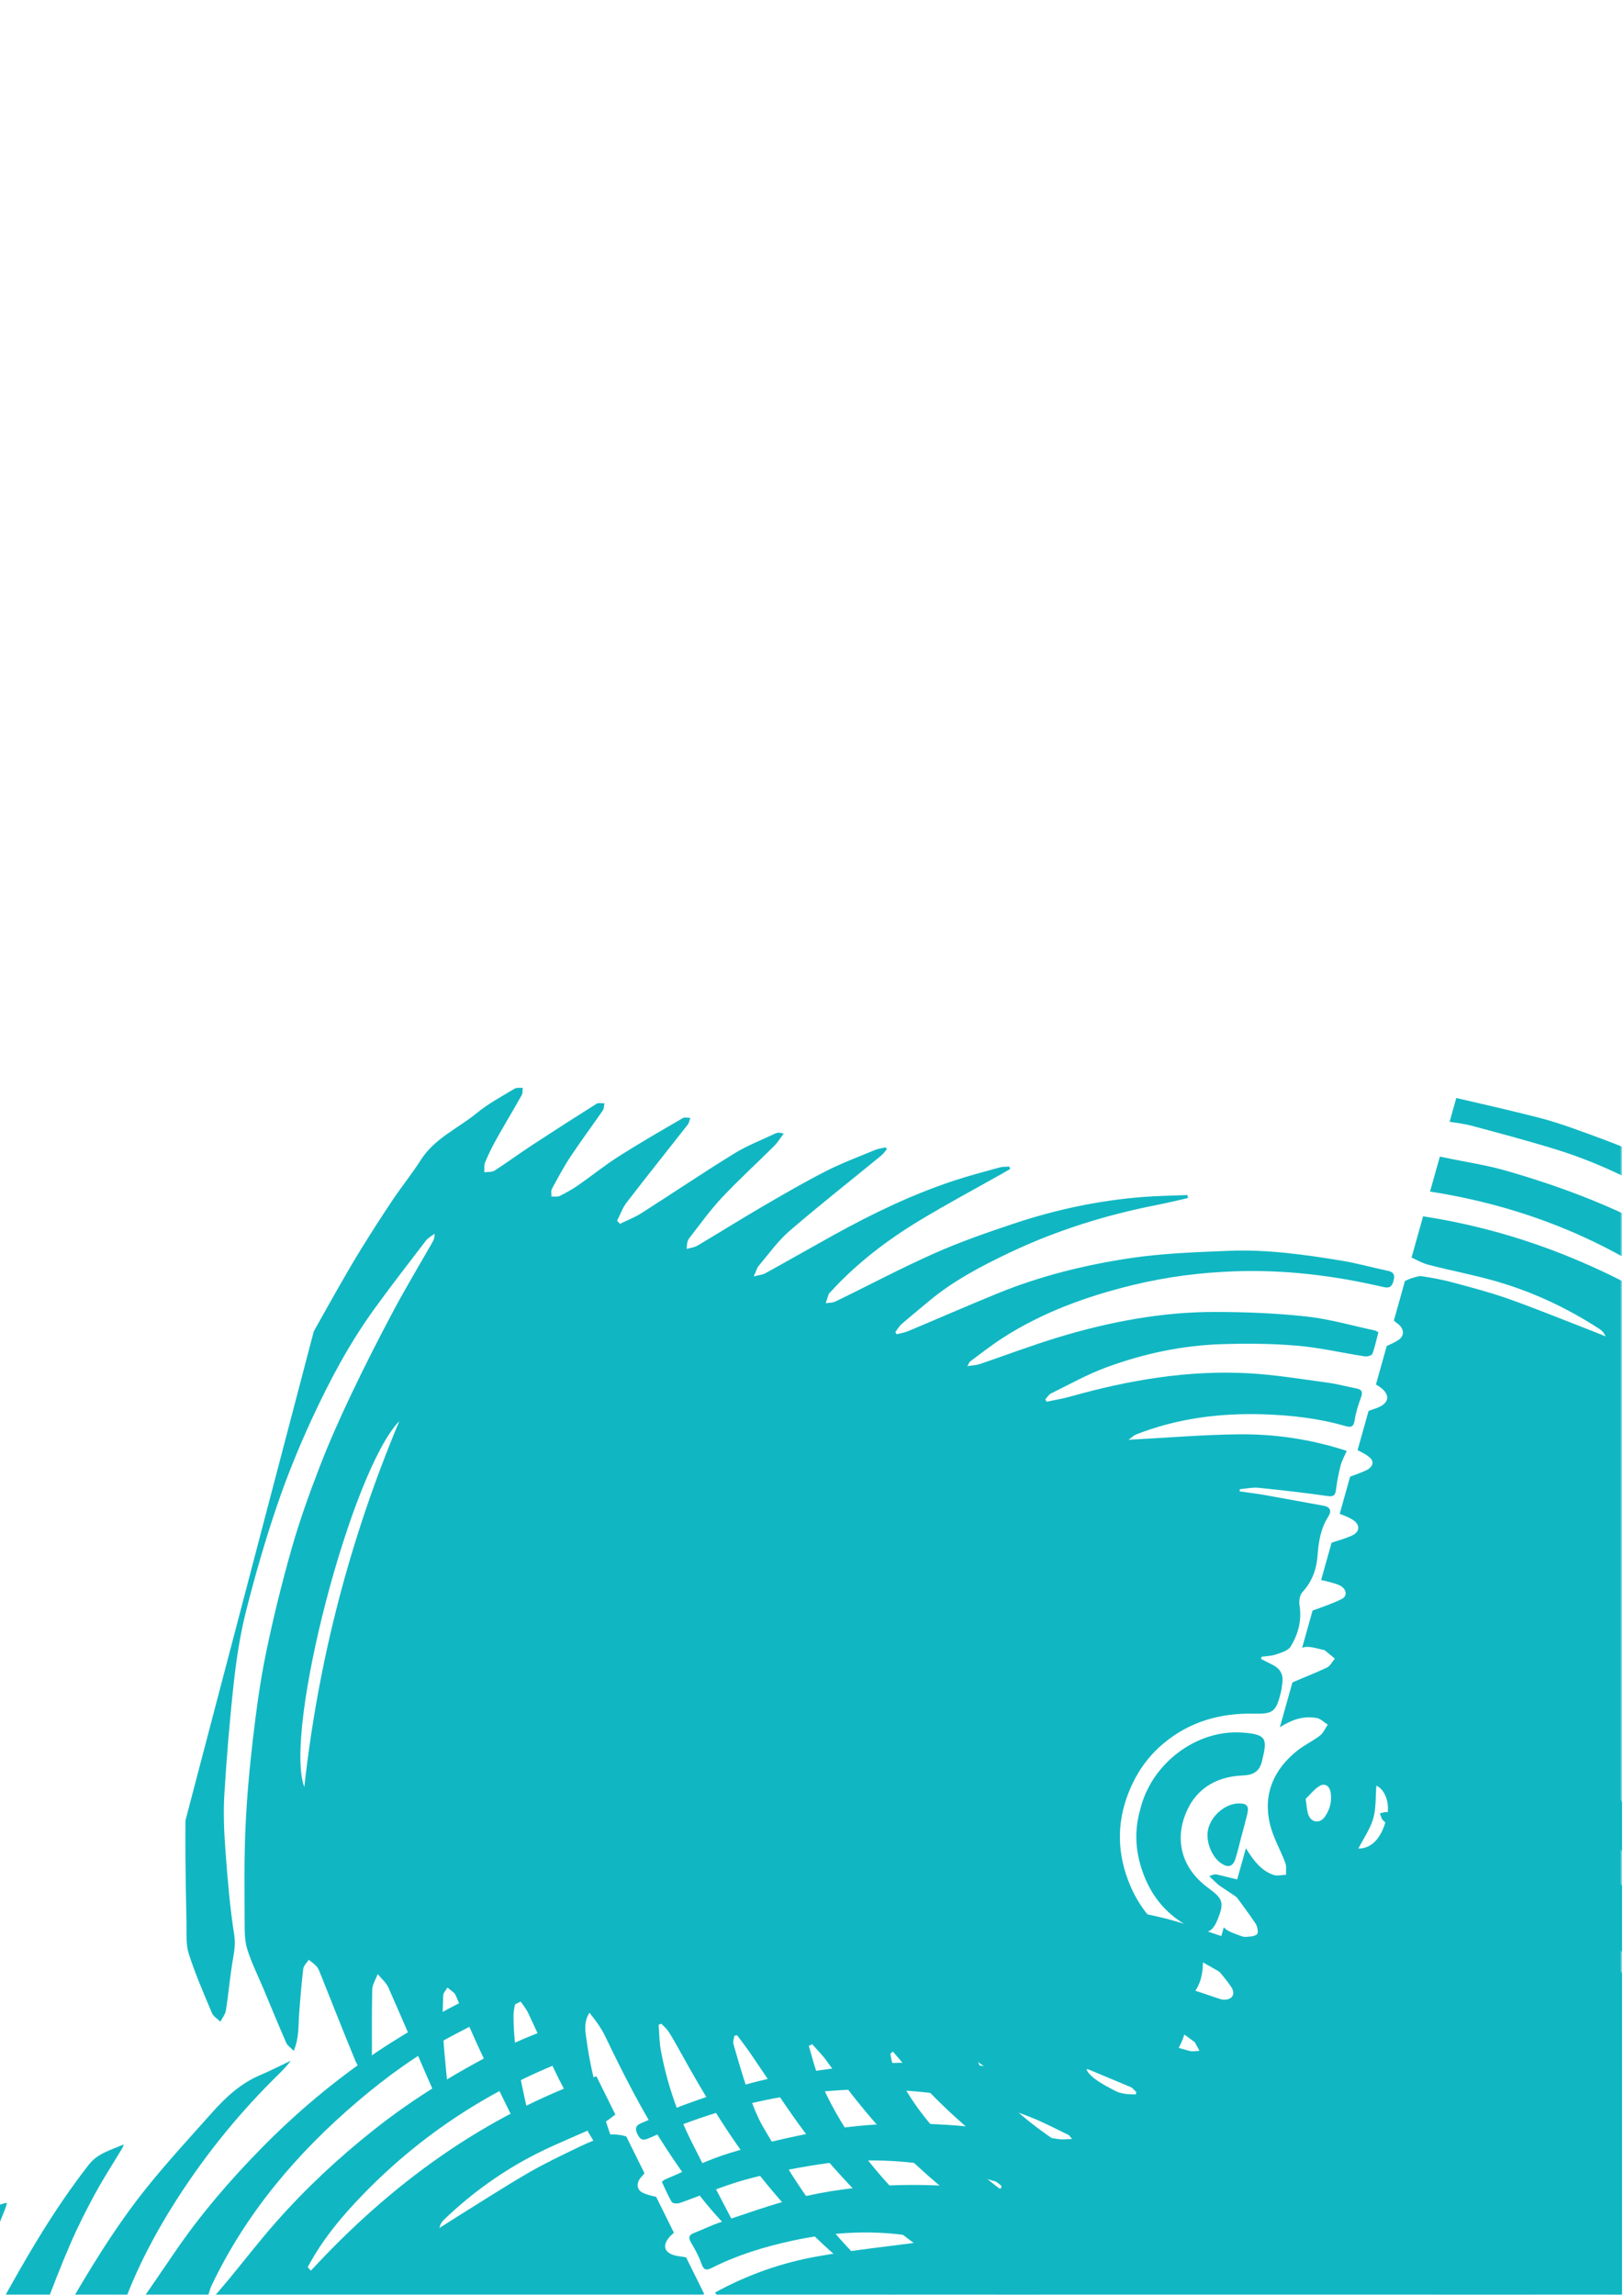 <svg width="596" height="842" viewBox="0 0 596 842" fill="none" xmlns="http://www.w3.org/2000/svg">
<g clip-path="url(#clip0_124_40)">
<path d="M626.93 728C623.06 723.39 619.23 718.75 615.32 714.17C611.66 709.89 608.01 705.6 604.21 701.44C599.37 696.15 594.45 690.92 589.42 685.8C585.21 681.52 580.6 677.62 576.49 673.24C570.04 666.35 560.91 664.41 553.07 660.11C548.28 657.48 542.93 655.84 537.78 653.9C536.95 653.59 535.82 654.05 534.83 654.16C535.11 655.03 535.16 656.09 535.7 656.74C539.72 661.53 543.89 666.19 547.91 670.99C549.91 673.38 551.77 675.89 553.48 678.49C554.11 679.45 554.13 680.81 554.42 681.99C553.14 682.05 551.69 682.53 550.61 682.09C545.39 679.98 540.32 677.53 535.12 675.37C526.54 671.8 517.93 668.33 509.29 664.93C508.5 664.62 507.37 665.16 506.4 665.3C506.77 666.15 506.92 667.2 507.53 667.81C512.41 672.65 517.49 677.3 522.28 682.22C525.46 685.49 528.32 689.07 531.2 692.61C531.73 693.26 531.67 694.39 531.88 695.3C530.87 695.45 529.77 695.93 528.87 695.68C526.34 694.97 523.83 694.12 521.43 693.05C515.83 690.55 510.4 687.62 504.71 685.35C496.28 681.98 487.7 679 479.15 675.97C478.39 675.7 477.35 676.25 476.44 676.42C476.9 677.18 477.2 678.11 477.83 678.67C486.92 686.65 496.12 694.53 505.14 702.58C506.99 704.23 508.28 706.52 509.83 708.51L509 709.81C506.19 709.03 503.27 708.51 500.57 707.43C488.06 702.43 475.68 697.08 463.1 692.26C457.86 690.25 452.25 689.21 446.79 687.79C445.99 687.58 445.09 687.73 443.81 688.4C445.23 689.68 446.53 691.14 448.09 692.21C455.51 697.25 463.17 701.96 470.41 707.25C475.56 711.01 480.21 715.46 485.01 719.7C485.84 720.43 486.27 721.6 486.64 723.4C485.24 723.25 483.74 723.36 482.46 722.9C473.96 719.81 465.54 716.49 457.02 713.46C448.52 710.44 440.01 707.42 431.37 704.88C425.05 703.02 418.5 701.9 412.04 700.53C410.75 700.26 409.38 700.38 408.05 700.32C407.93 700.56 407.8 700.81 407.68 701.05C408.49 701.69 409.22 702.46 410.11 702.95C422.87 709.92 435.78 716.63 448.36 723.91C453.25 726.74 457.44 730.82 461.87 734.42C462.7 735.09 463.17 736.19 464.35 737.87C462.29 737.73 461.04 737.87 459.96 737.52C450.7 734.47 441.48 731.28 432.22 728.24C417.03 723.23 401.6 719.12 385.72 716.98C379.92 716.2 374.07 715.8 368.24 715.31C367.08 715.21 365.88 715.52 364.7 715.65C364.65 715.97 364.61 716.28 364.56 716.6C365.65 716.98 366.74 717.37 367.84 717.75C378.79 721.47 389.84 724.94 400.67 728.98C413.91 733.92 426.48 740.24 437.83 748.8C438.06 748.97 438.36 749.12 438.5 749.35C439.1 750.36 439.64 751.41 440.21 752.44C439.01 752.47 437.73 752.8 436.62 752.5C423.64 748.97 410.77 744.96 397.69 741.87C387.58 739.48 377.24 737.94 366.94 736.54C350.74 734.33 334.45 733.95 318.17 735.78C312.89 736.37 307.65 737.29 302.39 738.06C302.41 738.43 302.43 738.8 302.45 739.17C306.4 739.3 310.34 739.52 314.29 739.55C333.3 739.69 352.07 741.88 370.43 746.71C381.72 749.68 392.92 753.11 403.2 758.91C406.9 761 410.64 763 414.3 765.15C415.33 765.75 416.13 766.75 417.04 767.57C416.96 767.86 416.89 768.15 416.81 768.45C415.37 768.36 413.89 768.45 412.49 768.15C400.77 765.65 389.08 762.95 377.33 760.56C360.88 757.22 344.16 756.3 327.47 756.91C315.44 757.35 303.44 759.2 291.5 760.95C277.66 762.97 264.41 767.41 251.31 772.19C245.9 774.16 240.72 776.76 235.38 778.96C233.21 779.85 232.96 781 233.95 783.04C234.93 785.05 235.91 785.48 238.05 784.54C254.8 777.15 272.11 771.61 290.26 768.82C302.85 766.89 315.52 766.13 328.19 766.79C345.58 767.69 362.71 770.46 378.97 777.09C383.46 778.92 387.77 781.2 392.14 783.3C392.45 783.45 392.63 783.85 393.43 784.8C391.43 784.84 390.04 785.05 388.7 784.86C378.77 783.46 368.87 781.68 358.91 780.59C339.23 778.45 319.53 778.42 300.03 782.16C289.15 784.24 278.29 786.74 267.7 789.97C259.61 792.43 251.96 796.33 244.13 799.61C243.71 799.79 243.37 800.15 242.89 800.5C244.11 803.07 245.14 805.6 246.54 807.91C246.87 808.45 248.58 808.59 249.43 808.29C257.34 805.51 265.06 802.08 273.11 799.84C282 797.37 291.12 795.57 300.24 794.16C314.7 791.91 329.26 792.27 343.66 794.72C350.91 795.95 357.97 798.34 365.09 800.3C366.01 800.55 366.75 801.43 367.57 802.02C367.49 802.34 367.41 802.66 367.33 802.98C364.39 802.91 361.43 803.02 358.51 802.76C336.23 800.77 314.04 801.14 292.24 806.55C282.91 808.86 273.83 812.2 264.69 815.23C261.27 816.36 258.01 817.97 254.65 819.3C252.63 820.1 252.64 821.16 253.67 822.9C255.11 825.33 256.5 827.84 257.41 830.49C258.2 832.79 259.07 833.17 261.19 832.1C270.39 827.45 280.18 824.43 290.2 822.23C305.78 818.8 321.48 817.9 337.26 820.89C338.12 821.05 338.9 821.62 340.35 822.28C326.37 824.17 313.11 825.52 300.03 827.85C286.96 830.18 274.44 834.53 262.41 841.13C263.63 842.94 264.85 844.36 265.62 846C266.89 848.74 268.01 851.56 268.93 854.44C269.61 856.55 270.42 856.78 272.53 856.06C280.55 853.33 288.64 850.82 296.77 848.44C298.93 847.81 301.31 847.92 303.59 847.69C303.64 847.95 303.7 848.21 303.75 848.47C300.77 849.49 297.76 850.43 294.82 851.54C288.07 854.09 281.36 856.75 274.6 859.3C272.17 860.22 271.82 861.76 273.45 863.49C277.07 867.34 278.73 871.94 280.06 876.98C281.3 881.68 283.77 885.97 287.98 889.05C289.14 889.9 289.88 892.02 289.92 893.58C290.06 899.19 292.36 903.9 295.92 907.87C297.11 909.19 299.73 909.42 301.76 909.73C303.51 909.99 305.35 909.65 307.15 909.58C307.24 909.83 307.33 910.09 307.41 910.34C306.23 911.26 305.07 912.2 303.86 913.08C301.36 914.9 300.36 917.23 301.34 920.26C301.73 921.47 302.09 922.7 302.61 923.84C305.59 930.32 306.83 931.04 313.69 929.58C325.7 927.02 337.24 928.04 348.1 934C354.89 937.73 360.23 942.99 364.38 949.63C370.91 960.06 372.59 971.27 370.05 983.06C367.93 992.88 362.8 1001.15 355.26 1007.85C354.53 1008.5 353.75 1009.1 353.05 1009.79C351.21 1011.6 348.48 1013 349.13 1016.19C350.03 1020.61 351.96 1024.59 355.75 1027.23C356.71 1027.9 358.39 1027.67 359.72 1027.6C361.15 1027.52 362.56 1027.13 364.87 1026.72C363.86 1028.24 363.4 1029.25 362.67 1030C359.28 1033.52 358.81 1037.53 361.23 1041.56C363.16 1044.77 365.79 1047.56 367.99 1050.63C368.89 1051.89 369.67 1053.32 370.09 1054.79C370.59 1056.56 370.45 1058.49 370.92 1060.27C371.64 1063.03 372.44 1063.21 374.82 1061.63C382.37 1056.61 389.94 1051.63 397.51 1046.64C397.74 1046.49 398.05 1046.47 398.36 1046.38C397.57 1050.11 391.88 1054.94 374.1 1066.94C377.34 1071.6 381.65 1075.81 381.5 1082.78C393.33 1077.14 403.34 1070.44 412.01 1062C420.54 1053.7 428.49 1044.8 437 1036.36C433.35 1048.78 425.5 1058.54 416.71 1067.65C407.9 1076.78 397.68 1084.05 386.57 1090.03C388.59 1094.29 390.55 1098.43 392.51 1102.54C426.21 1086.04 448.94 1058.81 466.91 1026.83C467.27 1027.02 467.63 1027.21 467.98 1027.4C467.96 1028.56 468.12 1029.76 467.89 1030.88C465.53 1042.21 460.58 1052.52 454.32 1062.09C449.59 1069.32 444.25 1076.24 438.49 1082.69C430.62 1091.52 421.6 1099.16 411.5 1105.42C407.61 1107.83 403.62 1110.09 399.64 1112.35C398.34 1113.08 398.02 1113.78 398.83 1115.14C399.93 1116.98 400.98 1118.88 401.75 1120.87C402.4 1122.56 403.29 1122.7 404.65 1121.92C409.13 1119.35 413.89 1117.15 418.02 1114.1C427.1 1107.4 436.07 1100.51 444.7 1093.23C453.76 1085.59 461.11 1076.28 468.06 1066.73C477.45 1053.83 484.83 1039.75 491.61 1025.33C492.7 1023.01 494.21 1020.88 495.52 1018.66C495.97 1018.78 496.41 1018.91 496.86 1019.04C496.42 1022.99 496.28 1027.01 495.47 1030.89C491.44 1050.21 482.72 1067.47 471.54 1083.52C459.94 1100.16 445.53 1114.1 428.87 1125.63C423.51 1129.34 417.79 1132.55 412.05 1135.65C409.16 1137.22 410.75 1138.7 411.42 1140.43C412.25 1142.58 413.53 1142.56 415.33 1141.57C433.29 1131.72 449.85 1119.92 464.44 1105.53C473.89 1096.21 482.57 1086.15 489.72 1074.93C494.74 1067.06 499.67 1059.06 503.79 1050.7C509.08 1039.98 513.5 1028.84 518.33 1017.89C519.46 1015.33 520.74 1012.85 521.95 1010.33C522.29 1010.33 522.63 1010.31 522.97 1010.31C523.29 1011.26 523.96 1012.24 523.88 1013.16C523.29 1019.42 522.72 1025.7 521.77 1031.92C521.07 1036.52 520.25 1041.2 518.68 1045.56C515.03 1055.69 511.4 1065.89 506.82 1075.61C500.23 1089.58 491.7 1102.45 482 1114.51C480.97 1115.79 480.17 1117.24 479.76 1119.13C481.54 1117.62 483.4 1116.19 485.08 1114.58C499.94 1100.32 511.69 1083.74 521.57 1065.73C531.04 1048.47 537.74 1030.1 543.9 1011.49C544.7 1009.08 545.5 1006.66 546.47 1004.31C546.96 1003.13 547.82 1002.11 548.51 1001.02C548.86 1001.07 549.21 1001.12 549.56 1001.17C549.89 1004.28 550.5 1007.4 550.51 1010.51C550.56 1022.16 548.99 1033.64 545.87 1044.85C542.85 1055.7 539.41 1066.44 536.17 1077.23C535.74 1078.68 535.42 1080.16 535.04 1081.63C535.28 1081.77 535.51 1081.9 535.75 1082.04C536.57 1081.18 537.54 1080.41 538.2 1079.43C545.25 1068.96 550.56 1057.6 555.37 1045.96C561.34 1031.54 565.62 1016.61 569.67 1001.58C570.55 998.31 572.05 995.21 573.71 992.13C576.61 995.18 576.47 998.8 576.63 1002.18C577.36 1017.12 575.53 1031.88 573.05 1046.57C572.61 1049.16 572.34 1051.78 572.06 1054.39C571.98 1055.09 572.16 1055.81 572.22 1056.52C572.49 1056.62 572.76 1056.72 573.02 1056.82C574.07 1055.19 575.48 1053.69 576.13 1051.91C580.25 1040.6 584.54 1029.33 588.1 1017.85C591.13 1008.09 593.21 998.04 595.82 988.15C596.33 986.23 597.35 984.45 598.14 982.61C598.55 982.58 598.96 982.54 599.37 982.51C600.02 984.29 600.94 986.02 601.29 987.86C603.86 1001.24 602.99 1014.75 602.62 1028.23C602.55 1030.76 602.75 1033.29 602.82 1035.81C603.25 1035.9 603.67 1035.99 604.1 1036.07C605.02 1034.44 606.3 1032.91 606.8 1031.16C609.88 1020.29 612.88 1009.4 615.71 998.46C617.57 991.29 619.09 984.03 620.78 976.82C620.87 976.44 620.99 976.03 621.22 975.74C621.86 974.92 622.56 974.16 623.24 973.37C623.95 974.22 625.09 974.97 625.3 975.92C626.37 980.67 627.48 985.43 628.06 990.26C629.04 998.44 629.61 1006.66 630.4 1014.86C630.49 1015.75 630.86 1016.62 631.1 1017.49C631.38 1017.56 631.65 1017.62 631.93 1017.69C632.86 1016.06 634.23 1014.54 634.64 1012.79C638.01 998.34 641.14 983.83 644.53 969.38C645 967.39 646.46 965.64 647.47 963.78C648.52 965.54 650.13 967.17 650.53 969.07C652.46 978.17 654.03 987.33 655.82 996.46C656.1 997.91 656.82 999.28 657.34 1000.68C657.75 1000.74 658.15 1000.79 658.56 1000.85C659.53 998.42 660.89 996.07 661.42 993.55C663.78 982.29 665.91 970.98 668.14 959.69C668.33 958.73 668.49 957.71 668.98 956.89C669.62 955.8 670.56 954.89 671.37 953.91C672.27 954.87 673.63 955.68 673.98 956.81C675.68 962.19 677.17 967.63 678.61 973.09C679.69 977.18 680.16 981.48 682.99 985.73C683.91 984.31 684.89 983.4 685.14 982.32C686.73 975.4 688.14 968.43 689.63 961.49C690.73 956.35 692.18 951.26 692.81 946.06C693.2 942.87 692.58 939.49 691.98 936.27C689.89 924.98 687.92 913.64 685.31 902.46C682.83 891.86 679.86 881.34 676.62 870.94C673.4 860.63 670.01 850.34 665.91 840.36C660.89 828.15 655.39 816.12 649.49 804.31C644.79 794.91 639.43 785.81 633.88 776.88C628.76 768.62 623.2 760.61 617.47 752.76C610.75 743.56 603.79 734.53 596.65 725.64C590.62 718.13 584.19 710.94 577.95 703.59C577.33 702.86 576.83 702.05 576.63 700.71C577.83 701.33 579.22 701.72 580.19 702.59C588.02 709.59 595.88 716.56 603.51 723.77C614.78 734.43 624.46 746.51 633.43 759.09C640.1 768.43 646.35 778.14 652 788.14C658.53 799.7 664.54 811.6 670.14 823.64C673.83 831.57 676.8 839.89 679.37 848.26C683.45 861.57 687.16 875 690.56 888.49C692.26 895.24 693.25 902.22 694.03 909.15C695.19 919.39 696.26 929.66 696.57 939.94C696.69 943.88 698.16 946.97 699.37 950.38C701.26 955.7 702.78 961.15 704.68 966.46C705.18 967.86 706.51 968.96 707.46 970.2C708.31 968.96 709.63 967.82 709.93 966.46C711.56 958.85 713.3 951.22 714.25 943.51C714.7 939.87 713.56 936.01 712.95 932.28C711.64 924.23 710.23 916.2 708.81 908.17C708.05 903.87 707.19 899.59 706.37 895.3C679.9 839.52 653.43 783.75 626.97 727.97M602.09 765.86C622.69 780.26 665.02 869.7 661.23 891.32C647.45 846.17 627.69 804.64 602.09 765.86Z" fill="#10B7C2"/>
<path d="M594.92 660.54C590.6 657.11 586.62 653.1 581.88 650.41C576.44 647.33 570.36 645.38 564.5 643.07C563.74 642.77 562.69 643.21 561.77 643.31C561.98 644.2 561.94 645.27 562.43 645.96C565.16 649.8 568.26 653.39 570.78 657.36C574.04 662.48 578.45 666.19 583.29 669.74C590.52 675.04 597.37 680.84 604.36 686.47C606.06 687.84 607.65 689.37 609.28 690.83L594.91 660.55L594.92 660.54Z" fill="#10B7C2"/>
<path d="M-0.28 887.45C3.2 879.66 6.22 871.62 10.31 864.17C13.27 858.77 14.2 852.9 16.27 847.33C19.28 839.23 22.39 831.17 25.83 823.25C28.53 817.02 31.6 810.93 34.84 804.96C37.89 799.35 41.37 793.98 44.67 788.5C44.96 788.01 45.25 787.52 45.37 786.79C40.86 788.82 35.95 789.93 32.64 794.16C19.75 810.62 9.36 828.64 -0.66 846.9C-4.04 853.06 -5.45 859.89 -7.08 866.63C-7.4 867.93 -7.92 869.19 -8.34 870.47C-5.65 876.14 -2.96 881.8 -0.27 887.47" fill="#10B7C2"/>
<path d="M-15.65 855.04C-14.27 852.66 -12.52 850.41 -11.6 847.86C-9.79 842.88 -8.66 837.65 -6.84 832.67C-4.12 825.21 -1.04 817.89 1.87 810.5C2.15 809.8 2.32 809.05 2.58 808.17C-3.99 809.48 -7.47 813.95 -10.37 819.28C-14.29 826.48 -18.42 833.56 -22.46 840.7C-20.19 845.48 -17.92 850.26 -15.65 855.04Z" fill="#10B7C2"/>
<path d="M27.2 890.58C23.61 900.83 20.36 911.2 16.96 921.52C16.84 921.87 16.57 922.17 16.36 922.5C13.42 916.3 10.48 910.11 7.54 903.91C7.66 903.76 7.86 903.62 7.9 903.45C9.79 894.03 11.43 884.55 13.63 875.21C15.11 868.94 15.35 862.26 18.98 856.58C20.29 854.53 21.47 852.38 22.68 850.27C32.19 833.74 41.99 817.38 53.96 802.5C61.57 793.04 69.82 784.1 77.9 775.03C82.92 769.4 88.41 764.33 95.53 761.33C99.33 759.73 102.99 757.82 106.72 756.06C104.67 758.82 102.24 761.03 99.92 763.36C86.55 776.76 74.8 791.43 64.6 807.4C56.99 819.31 50.47 831.71 45.55 844.94C44.44 847.91 43.94 851.1 43.16 854.19C43.51 854.33 43.85 854.47 44.2 854.62C45.23 853.38 46.37 852.22 47.28 850.9C53.08 842.5 58.84 834.06 64.61 825.64C73.76 812.29 84.3 800.07 95.6 788.52C108.72 775.11 123.06 763.09 138.64 752.63C145.02 748.35 151.67 744.44 158.3 740.54C162.42 738.11 166.64 735.82 170.97 733.81C180.21 729.52 189.53 725.43 198.86 721.35L202.89 729.48C200.21 730.42 197.61 731.24 195.18 732.41C185.4 737.12 175.59 741.8 166.01 746.89C153.4 753.59 141.88 761.93 131.02 771.2C108.86 790.11 90.37 811.92 77.73 838.37C76.88 840.14 76.5 842.14 75.91 844.04C76.25 844.2 76.59 844.36 76.92 844.51C79.19 841.87 81.5 839.26 83.72 836.58C89.56 829.51 95.16 822.24 101.22 815.37C112.14 802.99 124.16 791.77 137.12 781.49C152.33 769.42 168.82 759.52 186.09 750.85C192.88 747.44 200.13 744.98 207.16 742.04C207.8 741.77 208.32 741.55 208.77 741.38L214.69 753.33C183.8 764.27 156.84 781.03 134 804.35C125.86 812.66 118.37 821.52 112.92 831.85C113.32 832.27 113.71 832.68 114.11 833.09C143.49 801.27 177.45 776.35 218.88 761.77L225.84 775.82C224.03 777.19 222.27 778.63 220.28 779.58C212.61 783.23 204.66 786.29 197.08 790.11C184.48 796.46 173.11 804.65 162.91 814.42C162.15 815.15 161.54 816.05 161.26 817.45C163.61 815.96 165.95 814.44 168.31 812.97C176.82 807.69 185.24 802.23 193.91 797.21C199.98 793.69 206.36 790.68 212.69 787.62C216.11 785.97 219.67 784.58 223.25 783.32C224.44 782.9 225.91 783.14 227.23 783.28C228.02 783.37 228.81 783.57 229.83 783.84L236.51 797.33C236.26 797.72 235.94 798.12 235.54 798.53C233.29 800.83 233.62 803.42 235.88 804.51C237.32 805.21 238.93 805.57 240.81 806.03L247.32 819.18C246.55 819.88 245.91 820.46 245.39 821.12C243.16 823.96 243.84 826.33 247.27 827.4C248.72 827.85 250.31 827.89 251.8 828.23L258.42 841.61C256.87 842.81 255.23 843.97 254.24 845.54C253.1 847.35 254.63 848.92 256.55 849.42C258.64 849.96 260.78 850.28 262.91 850.66L269.2 863.36C267.7 864.28 266.19 865.2 264.92 866.37C262.45 868.64 263.07 871.26 266.27 872.03C268.67 872.62 271.17 872.85 274.08 873.21L280.39 885.95C278.29 886.88 276.23 887.74 274.39 888.92C271.82 890.57 271.74 893.46 274.21 894.18C277.76 895.2 281.48 895.7 285.57 896.39L291.88 909.13C290.26 908.71 288.27 909.46 284.85 911.09C284.5 911.26 284.04 911.34 283.81 911.61C282.77 912.8 281.8 914.04 280.8 915.26C281.95 916.18 282.98 917.58 284.29 917.92C288.73 919.09 293.26 919.89 297.74 920.93L305.32 936.24C300.81 934.43 296.15 933.53 291.33 935.44C289.98 935.98 289.01 937.48 287.87 938.54C289.04 939.71 290.03 941.25 291.44 941.97C294.39 943.47 297.69 944.29 300.61 945.84C310.39 951.02 315.95 959.13 315.49 970.35C315.28 975.44 313.44 980.44 312.57 985.52C312.33 986.89 312.91 988.4 313.11 989.84C314.65 989.59 316.42 989.74 317.68 989.02C321.69 986.72 323.67 982.8 325.37 978.65C325.53 978.25 325.65 977.87 325.75 977.49L333.31 992.76C331.15 997.26 329.17 1001.27 327.42 1005.38C326.93 1006.52 326.96 1008.86 327.63 1009.3C328.67 1009.99 330.49 1009.65 331.94 1009.48C332.76 1009.39 333.56 1008.82 334.31 1008.38C336.92 1006.86 338.46 1005.77 339.14 1004.53L345.44 1017.25C343.75 1020.28 341.96 1023.26 340.58 1026.43C339.28 1029.4 340.99 1031.35 344.17 1030.59C346.44 1030.05 348.59 1028.92 350.68 1027.83L357.01 1040.61C356.72 1041.13 356.34 1041.65 355.84 1042.18C354.8 1043.28 353.96 1044.8 353.6 1046.26C352.96 1048.91 351.09 1050.33 349.07 1051.69C347.53 1052.72 345.96 1053.71 344.35 1054.61C332.78 1061.06 320.62 1066.05 307.71 1069.13C305.95 1069.55 304.24 1070.2 301.78 1070.98C302.96 1071.37 303.24 1071.54 303.51 1071.54C317.78 1071.5 330.75 1066.91 343.02 1060.04C348.97 1056.71 353.84 1051.37 361.14 1050.5C361.36 1050.47 361.56 1050.37 361.77 1050.23L368.21 1063.23C366.89 1065.01 365.76 1066.73 364.19 1067.79C358.86 1071.37 353.35 1074.74 347.67 1077.72C342.84 1080.26 337.7 1082.21 332.64 1084.29C323.94 1087.88 314.9 1090.37 305.55 1091.33C295.47 1092.36 285.33 1092.84 275.22 1093.57C273.87 1093.67 272.52 1093.89 271.17 1094.05C272.19 1095.22 273.21 1095.85 274.3 1096.04C279.96 1097.05 285.61 1098.49 291.32 1098.77C307.08 1099.54 322.43 1097.29 337.3 1091.7C348.17 1087.62 358.3 1082.32 367.63 1075.42C369.2 1074.26 371.04 1073.38 372.89 1072.68L379.15 1085.32C371.52 1089.99 364.34 1094.92 356.58 1098.66C348.02 1102.8 338.92 1105.93 329.88 1108.96C317.04 1113.26 303.67 1115.35 290.18 1115.34C278.2 1115.32 266.22 1113.98 254.24 1113.22C251.53 1113.05 248.82 1112.87 246.12 1112.7C246.02 1113.11 245.92 1113.53 245.81 1113.94C247.8 1115.02 249.72 1116.27 251.8 1117.14C265.61 1122.92 280.17 1125.01 295 1125.21C313.33 1125.45 331.22 1122.42 348.19 1115.52C360.02 1110.71 371.65 1105.23 381.87 1097.29C382.85 1096.53 383.59 1095.96 384.2 1095.59L389.13 1105.55C388.93 1105.7 388.72 1105.84 388.48 1105.98C383.53 1108.9 378.62 1111.9 373.74 1114.94C363.97 1121.04 353.34 1125.26 342.5 1128.9C329.72 1133.2 316.57 1136.04 303.12 1137.26C289.89 1138.47 276.62 1138.68 263.47 1136.74C251.62 1134.99 239.87 1132.5 228.08 1130.36C226.12 1130 224.13 1129.78 221.37 1129.38C222.17 1130.8 222.37 1131.69 222.91 1132.03C249.49 1148.74 279.07 1152.1 309.76 1151.69C304.83 1154.57 299.8 1157.09 294.64 1159.33C292.82 1160.12 290.69 1160.59 288.71 1160.57C281.31 1160.47 273.86 1160.57 266.52 1159.74C255.69 1158.51 244.83 1157.04 234.19 1154.74C224.3 1152.6 214.69 1149.21 204.93 1146.46C202.86 1145.88 200.69 1145.65 198.57 1145.27C198.43 1145.53 198.29 1145.8 198.15 1146.06C198.58 1146.74 198.89 1147.57 199.48 1148.08C201.38 1149.72 203.26 1151.44 205.37 1152.77C216.08 1159.49 227.41 1164.91 239.55 1168.54C247.06 1170.79 254.62 1172.85 262.71 1175.15C258.69 1177.05 254.96 1178.84 251.21 1180.58C250.9 1180.72 250.44 1180.58 250.06 1180.49C237.12 1177.63 224.05 1175.21 211.27 1171.73C201.13 1168.97 191.34 1164.91 181.38 1161.46C179.01 1160.64 176.12 1160.53 174.3 1159.07C167.31 1153.44 160.44 1147.62 153.95 1141.44C145.29 1133.19 136.66 1124.86 128.68 1115.96C114.6 1100.27 103.15 1082.69 94.35 1063.54C89.63 1053.29 85.75 1042.63 81.88 1032.01C77.06 1018.77 74.51 1004.93 72.55 991.05C70.5 976.56 69.91 961.93 70.15 947.27C70.2 944.25 69.83 941.23 69.65 938.21C69.33 938.18 69 938.15 68.68 938.12C68.15 939.54 67.34 940.93 67.12 942.4C65.89 950.63 64.4 958.85 63.75 967.14C62.07 988.51 64.59 1009.52 70.1 1030.2C71.2 1034.31 72.26 1038.44 73.33 1042.56C65.6 1026.27 57.87 1009.98 50.14 993.69C49.46 985.06 48.44 976.45 48.2 967.81C47.95 959.09 48.29 950.34 48.71 941.62C49.18 932.01 50.05 922.41 50.7 912.81C50.79 911.5 50.64 910.17 50.6 908.85C50.22 908.74 49.83 908.63 49.45 908.52C48.05 911.92 46.17 915.2 45.35 918.73C42.72 930.09 40.38 941.52 38.17 952.97C37.5 956.46 37.61 960.11 37.31 963.68C37.26 964.31 36.97 964.92 36.78 965.54C33.17 957.93 29.55 950.31 25.94 942.7C26.69 934.57 27.18 926.41 28.25 918.33C29.66 907.74 31.55 897.21 33.17 886.65C33.43 884.96 33.32 883.22 33.38 881.51C32.94 881.4 32.51 881.28 32.07 881.17C30.42 884.3 28.37 887.29 27.21 890.6M295.14 971.55C297.31 973.67 300.3 972.91 300.92 969.91C301.28 968.2 300.92 966.33 300.86 963.81C298.94 962.55 297.14 960.91 295.02 960.11C292.79 959.27 291.31 960.78 291.4 963.25C291.52 966.51 292.81 969.28 295.13 971.54M285.22 985.31C282.57 981.89 279.56 978.99 277.8 975.46C276.04 971.93 275.52 967.78 274.45 963.85C271.63 965.78 270.78 970.93 272.47 975.07C275.54 982.57 280 986.3 285.23 985.31M95.74 1024.24C97.95 1031.9 100.57 1039.47 103.58 1046.85C106.48 1053.97 109.75 1060.99 113.48 1067.72C119.81 1079.16 127.13 1090.01 136.26 1099.43C142.48 1105.85 149.17 1111.84 155.8 1117.86C157.54 1119.44 159.84 1120.4 161.88 1121.64C162.2 1121.35 162.52 1121.06 162.84 1120.76C121.28 1079.78 97.76 1030.23 92.31 972.11C91.9 972.18 91.49 972.24 91.09 972.31C90.74 974.69 90.12 977.06 90.08 979.44C89.86 994.63 91.54 1009.63 95.75 1024.23" fill="#10B7C2"/>
<mask id="mask0_124_40" style="mask-type:luminance" maskUnits="userSpaceOnUse" x="0" y="0" width="596" height="842">
<path d="M595.28 0H0V841.89H595.28V0Z" fill="white"/>
</mask>
<g mask="url(#mask0_124_40)">
<path d="M115.01 488.74C117.96 483.49 120.87 478.22 123.86 473C126.66 468.11 129.45 463.22 132.42 458.43C136.2 452.33 140.06 446.28 144.06 440.32C147.41 435.33 151.21 430.65 154.43 425.59C159.49 417.63 168.11 414.02 175.01 408.35C179.23 404.88 184.18 402.27 188.89 399.41C189.65 398.95 190.85 399.2 191.84 399.11C191.73 400.02 191.88 401.07 191.46 401.81C188.4 407.26 185.16 412.61 182.11 418.07C180.59 420.79 179.22 423.61 178.02 426.48C177.58 427.54 177.82 428.88 177.74 430.1C179.01 429.92 180.52 430.12 181.5 429.49C186.23 426.45 190.77 423.1 195.48 420.02C203.25 414.93 211.07 409.91 218.93 404.97C219.65 404.52 220.86 404.84 221.84 404.8C221.64 405.7 221.68 406.77 221.19 407.47C217.29 413.13 213.16 418.64 209.37 424.37C206.85 428.17 204.71 432.22 202.53 436.23C202.13 436.97 202.4 438.06 202.37 439C203.39 438.96 204.56 439.22 205.39 438.81C207.74 437.65 210.05 436.34 212.21 434.85C217.25 431.35 222.04 427.47 227.22 424.18C234.88 419.31 242.76 414.79 250.6 410.22C251.29 409.82 252.42 410.16 253.35 410.16C253.04 410.99 252.92 411.96 252.39 412.63C244.93 422.16 237.36 431.6 229.98 441.19C228.47 443.16 227.62 445.64 226.47 447.89C226.82 448.27 227.18 448.64 227.53 449.02C230.15 447.73 232.92 446.68 235.37 445.12C246.74 437.88 257.91 430.34 269.38 423.27C274.16 420.32 279.48 418.26 284.58 415.86C285.33 415.51 286.24 415.49 287.62 415.91C286.46 417.43 285.46 419.11 284.12 420.45C277.77 426.78 271.11 432.83 264.98 439.36C260.62 444.01 256.87 449.25 252.94 454.3C252.26 455.17 252.05 456.4 252.03 458.24C253.38 457.83 254.87 457.67 256.05 456.97C263.83 452.36 271.49 447.54 279.3 442.98C287.09 438.44 294.89 433.89 302.92 429.79C308.79 426.79 315.01 424.47 321.11 421.93C322.32 421.42 323.69 421.29 324.99 420.98C325.16 421.2 325.32 421.41 325.49 421.63C324.81 422.41 324.23 423.3 323.45 423.94C312.21 433.16 300.76 442.14 289.75 451.63C285.47 455.32 282.11 460.1 278.42 464.46C277.73 465.27 277.47 466.45 276.62 468.31C278.62 467.79 279.87 467.71 280.87 467.16C289.41 462.45 297.87 457.61 306.4 452.89C320.4 445.16 334.79 438.25 350.01 433.21C355.56 431.37 361.24 429.89 366.88 428.33C368.01 428.02 369.24 428.1 370.42 428.01C370.52 428.31 370.63 428.61 370.73 428.91C369.73 429.49 368.73 430.07 367.72 430.64C357.65 436.33 347.43 441.78 337.54 447.76C325.45 455.07 314.26 463.61 304.7 474.12C304.5 474.33 304.24 474.53 304.15 474.79C303.75 475.9 303.41 477.02 303.04 478.14C304.23 477.95 305.55 478.03 306.58 477.53C318.68 471.66 330.58 465.33 342.86 459.87C352.35 455.65 362.22 452.22 372.09 448.93C387.6 443.76 403.54 440.37 419.87 439.14C425.17 438.74 430.49 438.67 435.8 438.46C435.85 438.83 435.9 439.2 435.95 439.57C432.1 440.43 428.26 441.38 424.38 442.14C405.73 445.8 387.69 451.44 370.54 459.58C360 464.59 349.62 470.04 340.6 477.64C337.36 480.38 334.05 483.04 330.85 485.83C329.95 486.62 329.35 487.74 328.61 488.71C328.74 488.98 328.87 489.26 329 489.53C330.4 489.17 331.87 488.98 333.19 488.43C344.25 483.8 355.23 478.98 366.33 474.46C381.88 468.13 398.14 464.12 414.65 461.63C426.55 459.84 438.69 459.43 450.75 458.93C464.73 458.35 478.57 460.26 492.33 462.53C498.01 463.47 503.59 465.06 509.24 466.23C511.54 466.71 512 467.79 511.4 469.97C510.81 472.13 509.93 472.73 507.65 472.2C489.82 468.04 471.79 465.81 453.43 466.43C440.7 466.86 428.11 468.47 415.78 471.47C398.86 475.58 382.54 481.48 367.79 491.01C363.72 493.64 359.91 496.68 356 499.55C355.73 499.75 355.62 500.18 355.01 501.26C356.98 500.93 358.39 500.88 359.67 500.44C369.17 497.22 378.56 493.64 388.16 490.72C407.1 484.97 426.46 481.29 446.31 481.35C457.39 481.38 468.52 481.82 479.53 483.03C487.93 483.95 496.17 486.36 504.48 488.13C504.93 488.23 505.33 488.52 505.86 488.78C505.14 491.53 504.6 494.21 503.65 496.74C503.43 497.33 501.77 497.79 500.88 497.65C492.59 496.38 484.37 494.44 476.05 493.73C466.86 492.95 457.56 492.88 448.34 493.17C433.71 493.64 419.47 496.7 405.78 501.77C398.88 504.33 392.39 507.98 385.76 511.23C384.91 511.65 384.34 512.65 383.64 513.38L384.06 514.28C386.94 513.67 389.86 513.23 392.69 512.43C414.22 506.35 436.09 502.6 458.52 503.87C468.12 504.41 477.66 506.01 487.2 507.29C490.77 507.77 494.27 508.74 497.82 509.42C499.96 509.83 500.14 510.88 499.45 512.78C498.49 515.43 497.59 518.16 497.18 520.94C496.83 523.34 496.04 523.88 493.76 523.22C483.86 520.36 473.68 519.21 463.42 518.9C447.47 518.42 431.88 520.44 416.93 526.31C416.12 526.63 415.45 527.33 414.16 528.25C428.24 527.51 441.52 526.38 454.81 526.25C468.08 526.12 481.19 528.07 494.24 532.32C493.38 534.33 492.44 535.95 491.99 537.7C491.25 540.62 490.67 543.61 490.3 546.61C490.03 548.81 489.27 549.18 487.06 548.87C478.68 547.68 470.26 546.71 461.83 545.87C459.59 545.65 457.27 546.2 454.99 546.39C454.99 546.66 454.98 546.92 454.97 547.19C458.09 547.64 461.22 548 464.32 548.55C471.43 549.8 478.52 551.17 485.62 552.42C488.18 552.87 488.81 554.32 487.53 556.33C484.68 560.78 483.91 565.61 483.53 570.81C483.18 575.66 481.55 580.33 477.98 584.14C477 585.19 476.67 587.41 476.92 588.95C477.82 594.49 476.44 599.54 473.67 604.11C472.75 605.63 470.21 606.34 468.27 607.02C466.6 607.6 464.73 607.61 462.94 607.87L462.82 608.67C464.15 609.35 465.47 610.07 466.82 610.71C469.62 612.03 471.03 614.14 470.63 617.29C470.47 618.55 470.35 619.82 470.04 621.05C468.32 627.97 467.23 628.91 460.22 628.74C447.94 628.46 436.79 631.59 427.23 639.47C421.25 644.4 416.98 650.56 414.13 657.84C409.65 669.3 410.07 680.62 414.76 691.74C418.66 701 425.24 708.17 433.89 713.36C434.73 713.86 435.61 714.31 436.42 714.85C438.56 716.29 441.51 717.15 441.46 720.41C441.39 724.92 440.23 729.19 437 732.49C436.18 733.32 434.49 733.41 433.16 733.59C431.74 733.77 430.28 733.65 427.94 733.68C429.21 734.99 429.85 735.89 430.71 736.5C434.7 739.33 435.9 743.18 434.27 747.59C432.97 751.11 430.9 754.33 429.31 757.75C428.66 759.15 428.15 760.71 428.02 762.23C427.86 764.06 428.35 765.94 428.23 767.77C428.04 770.62 427.28 770.94 424.65 769.83C416.3 766.3 407.94 762.8 399.58 759.31C399.33 759.2 399.01 759.25 398.7 759.22C400.16 762.74 406.66 766.43 426.35 774.93C424.03 780.11 420.57 785.05 422.01 791.87C409.34 788.53 398.26 783.79 388.18 777.11C378.26 770.53 368.79 763.26 358.87 756.54C364.76 768.06 374.28 776.2 384.61 783.52C394.96 790.86 406.35 796.11 418.37 799.92C417.17 804.48 416.01 808.91 414.86 813.32C378.69 803.35 351.3 780.81 327.71 752.72C327.39 752.97 327.08 753.22 326.76 753.48C326.99 754.62 327.06 755.83 327.49 756.89C331.91 767.59 338.68 776.8 346.6 785.04C352.59 791.27 359.12 797.07 365.97 802.35C375.34 809.56 385.62 815.41 396.7 819.68C400.97 821.33 405.3 822.81 409.64 824.29C411.05 824.77 411.5 825.4 410.95 826.88C410.21 828.89 409.53 830.96 409.14 833.06C408.81 834.84 407.97 835.15 406.49 834.63C401.61 832.93 396.53 831.66 391.91 829.43C381.74 824.53 371.66 819.42 361.83 813.87C351.51 808.04 342.56 800.26 333.96 792.16C322.34 781.22 312.48 768.75 303.15 755.85C301.64 753.77 299.77 751.95 298.07 750.02C297.65 750.22 297.24 750.43 296.82 750.64C297.99 754.44 298.87 758.37 300.38 762.03C307.92 780.27 319.69 795.62 333.65 809.31C348.14 823.51 364.87 834.54 383.39 842.78C389.34 845.43 395.56 847.52 401.77 849.51C404.9 850.51 403.61 852.27 403.28 854.09C402.86 856.35 401.6 856.57 399.64 855.93C380.16 849.58 361.71 841.05 344.7 829.62C333.68 822.21 323.29 813.94 314.18 804.24C307.79 797.43 301.46 790.49 295.86 783.04C288.68 773.49 282.27 763.36 275.49 753.5C273.91 751.2 272.19 748.99 270.53 746.74C270.19 746.8 269.86 746.85 269.52 746.91C269.38 747.9 268.9 749 269.15 749.88C270.89 755.93 272.61 761.99 274.7 767.92C276.24 772.31 277.91 776.76 280.27 780.75C285.74 790.03 291.19 799.37 297.5 808.08C306.57 820.59 317.33 831.65 329.1 841.71C330.35 842.77 331.41 844.05 332.16 845.83C330.13 844.67 328.04 843.61 326.09 842.34C308.84 831.08 294.22 816.97 281.18 801.1C268.68 785.89 258.68 769.09 249.19 751.94C247.96 749.72 246.73 747.49 245.34 745.37C244.64 744.3 243.61 743.46 242.72 742.52C242.39 742.64 242.05 742.75 241.72 742.86C241.97 745.98 241.95 749.15 242.52 752.22C244.63 763.68 248.31 774.67 253.45 785.11C258.43 795.21 263.8 805.12 268.99 815.13C269.69 816.48 270.28 817.87 270.91 819.25C270.7 819.43 270.5 819.61 270.29 819.78C269.32 819.08 268.23 818.51 267.4 817.67C258.53 808.69 251.21 798.51 244.32 787.97C235.78 774.91 228.81 761.03 222.05 747.01C220.58 743.96 218.53 741.2 216.33 738.47C214.05 742 214.86 745.54 215.32 748.89C217.37 763.71 221.91 777.87 227.07 791.85C227.98 794.31 228.74 796.84 229.5 799.35C229.7 800.02 229.66 800.77 229.74 801.47C229.5 801.62 229.25 801.77 229.01 801.92C227.67 800.51 226.01 799.3 225.05 797.67C218.91 787.32 212.6 777.04 206.97 766.41C202.19 757.38 198.28 747.89 193.88 738.65C193.03 736.86 191.69 735.3 190.58 733.64L189.35 733.77C189.04 735.64 188.46 737.51 188.46 739.38C188.41 753 191.78 766.11 194.64 779.3C195.17 781.77 195.45 784.29 195.84 786.79C195.44 786.96 195.04 787.12 194.63 787.29C193.43 785.86 191.89 784.59 191.07 782.96C186.03 772.85 181.06 762.7 176.25 752.48C173.1 745.78 170.25 738.93 167.26 732.16C167.1 731.81 166.91 731.43 166.63 731.18C165.85 730.5 165.02 729.88 164.21 729.23C163.67 730.19 162.69 731.14 162.66 732.12C162.48 736.98 162.28 741.87 162.6 746.72C163.15 754.94 164.11 763.12 164.86 771.33C164.94 772.22 164.73 773.14 164.66 774.05C164.4 774.17 164.14 774.28 163.88 774.4C162.67 772.97 161.03 771.73 160.31 770.08C154.32 756.5 148.55 742.82 142.55 729.25C141.72 727.39 139.96 725.94 138.62 724.3C137.91 726.22 136.64 728.13 136.6 730.06C136.39 739.35 136.54 748.66 136.48 757.96C136.48 759.44 136.02 760.91 135.77 762.39C135.38 762.52 134.99 762.65 134.6 762.78C133.19 760.57 131.43 758.52 130.44 756.14C126.03 745.51 121.85 734.79 117.56 724.11C117.2 723.21 116.84 722.23 116.22 721.52C115.39 720.57 114.3 719.85 113.32 719.03C112.62 720.14 111.43 721.19 111.29 722.36C110.62 727.96 110.17 733.59 109.76 739.21C109.45 743.43 109.79 747.74 107.79 752.45C106.62 751.23 105.49 750.52 105.04 749.5C102.2 742.99 99.51 736.41 96.77 729.86C94.74 725.01 92.36 720.28 90.78 715.29C89.81 712.23 89.79 708.79 89.78 705.51C89.74 694.02 89.57 682.52 90.07 671.05C90.54 660.17 91.51 649.29 92.77 638.47C94.02 627.74 95.45 617 97.63 606.43C100.3 593.5 103.47 580.66 107.09 567.96C109.97 557.85 113.55 547.92 117.34 538.11C120.84 529.05 124.82 520.15 129 511.37C133.9 501.08 139.07 490.92 144.43 480.86C148.96 472.36 153.95 464.1 158.72 455.73C159.19 454.9 159.54 454.01 159.48 452.65C158.42 453.48 157.12 454.12 156.33 455.16C149.94 463.49 143.5 471.8 137.34 480.3C128.24 492.86 120.97 506.53 114.48 520.55C109.66 530.97 105.32 541.67 101.62 552.54C97.34 565.11 93.65 577.91 90.38 590.79C88.23 599.26 86.85 608 85.88 616.7C84.34 630.53 83.19 644.42 82.34 658.31C81.92 665.26 82.24 672.3 82.76 679.26C83.52 689.53 84.37 699.83 85.97 709.99C86.58 713.88 85.71 717.19 85.16 720.77C84.29 726.35 83.8 731.98 82.92 737.56C82.69 739.03 81.59 740.35 80.88 741.75C79.82 740.69 78.3 739.81 77.76 738.53C74.75 731.35 71.62 724.18 69.26 716.78C68.15 713.29 68.54 709.28 68.45 705.5C68.25 697.35 68.14 689.19 68.05 681.04C68 676.67 68.05 672.31 68.06 667.94C83.73 608.23 99.4 548.51 115.07 488.8M146.54 521.42C128.97 539.39 103.94 635.13 111.68 655.66C116.85 608.74 128.57 564.26 146.54 521.42Z" fill="#10B7C2"/>
<path d="M418.48 663.81C422.54 647.04 439.11 634.42 456.04 635.68C464.98 636.34 465.15 637.98 463.15 646.13C462.19 650.01 459.98 651.26 456.04 651.42C445.26 651.86 437.54 657.33 434.35 667.61C431.79 675.84 433.6 685.54 443.58 692.81C448.87 696.66 449.33 698.141 446.85 704.281C444.93 709.031 442.62 709.96 437.93 707.7C427.68 702.76 421.35 694.54 418.38 683.71C416.59 677.2 416.51 670.59 418.49 663.82" fill="#10B7C2"/>
<path d="M455.66 673.49C454.92 676.32 454.28 679.19 453.4 681.98C452.5 684.85 450.76 685.35 448.25 683.71C444.43 681.2 442.17 674.82 443.56 670.45C445.08 665.64 449.93 661.77 454.53 661.68C457.59 661.62 458.46 662.63 457.75 665.57C457.11 668.23 456.37 670.86 455.68 673.51C455.68 673.51 455.67 673.51 455.66 673.51" fill="#10B7C2"/>
<path d="M690.02 799.3C684.98 806.34 680.19 813.58 674.84 820.37C669.55 827.07 663.74 833.36 658.06 839.75C648.52 850.48 635.42 856.11 623.55 863.46C618.68 866.48 613.29 868.63 608.34 871.53C603.64 874.28 599.27 873.42 594.22 871.08C595.67 870.09 596.91 869.32 598.07 868.45C606.69 861.96 615.53 855.73 623.84 848.87C630.03 843.75 635.68 837.98 639.6 830.71C640.46 829.12 642.87 828.38 644.52 827.19C656.34 818.61 666.26 808.13 674.92 796.44C679.78 789.87 684.82 783.35 688.85 776.28C693.9 767.44 698.01 758.05 702.55 748.9C702.88 748.23 703.36 747.62 703.76 746.99C699.18 764.43 694.61 781.87 690.03 799.31" fill="#10B7C2"/>
<path d="M734.49 537.341C739.92 546.751 745.04 556.341 750.29 565.851C750.47 566.181 750.8 566.421 751.06 566.701C752.8 560.061 754.54 553.431 756.28 546.801C756.13 546.671 755.91 546.581 755.84 546.421C752.23 537.521 748.86 528.511 744.97 519.731C742.36 513.841 740.88 507.331 736.26 502.411C734.59 500.641 733.04 498.751 731.45 496.901C719.04 482.421 706.38 468.161 691.86 455.751C682.63 447.871 672.86 440.611 663.24 433.201C657.27 428.601 650.93 424.631 643.38 423.001C639.35 422.131 635.4 420.941 631.41 419.891C633.94 422.221 636.73 423.951 639.44 425.801C655.06 436.491 669.33 448.731 682.32 462.531C692 472.821 700.71 483.801 708 495.891C709.64 498.601 710.73 501.651 712.07 504.541C711.76 504.741 711.44 504.951 711.13 505.151C709.89 504.131 708.56 503.191 707.42 502.061C700.16 494.881 692.94 487.661 685.71 480.451C674.24 469.021 661.62 458.971 648.38 449.721C633 438.971 616.68 429.821 599.43 422.431C592.36 419.401 585.11 416.801 577.87 414.191C573.37 412.571 568.8 411.101 564.17 409.921C554.3 407.421 544.38 405.131 534.45 402.851L532 411.591C534.81 412.011 537.51 412.341 540.12 413.041C550.6 415.861 561.11 418.641 571.47 421.861C585.1 426.101 597.97 432.171 610.36 439.261C635.64 453.731 657.85 471.741 675.18 495.391C676.34 496.981 677.09 498.871 678.02 500.621C677.72 500.841 677.41 501.061 677.11 501.271C674.39 499.091 671.63 496.961 668.96 494.731C661.91 488.871 655.06 482.761 647.83 477.131C634.81 466.991 620.92 458.201 606.27 450.491C589.09 441.451 571.04 434.771 552.47 429.461C545.17 427.371 537.58 426.291 530.13 424.701C529.45 424.561 528.9 424.441 528.42 424.351L524.82 437.191C557.2 442.211 586.81 453.691 613.57 472.371C623.11 479.031 632.11 486.351 639.38 495.491C639.07 495.971 638.75 496.451 638.44 496.931C603.67 471.111 565.68 452.921 522.27 446.271L518.04 461.371C520.07 462.381 522.07 463.471 524.2 464.031C532.41 466.191 540.8 467.721 548.95 470.071C562.51 473.981 575.2 479.911 587.04 487.631C587.93 488.211 588.69 488.981 589.22 490.301C586.63 489.271 584.06 488.211 581.46 487.211C572.11 483.601 562.83 479.801 553.39 476.471C546.77 474.141 539.95 472.361 533.16 470.531C529.49 469.541 525.74 468.841 521.98 468.271C520.74 468.081 519.33 468.591 518.06 468.971C517.3 469.201 516.56 469.551 515.61 470.001L511.55 484.491C511.87 484.831 512.25 485.161 512.72 485.491C515.36 487.331 515.51 489.941 513.49 491.431C512.2 492.381 510.69 493.041 508.93 493.831L504.97 507.971C505.86 508.521 506.59 508.961 507.22 509.521C509.94 511.901 509.71 514.351 506.54 516.041C505.2 516.751 503.65 517.081 502.25 517.691L498.22 532.061C499.97 532.951 501.8 533.791 503.06 535.151C504.52 536.721 503.3 538.551 501.51 539.391C499.56 540.311 497.52 541.021 495.49 541.781L491.66 555.421C493.3 556.051 494.96 556.671 496.42 557.581C499.27 559.361 499.14 562.041 496.15 563.401C493.9 564.421 491.49 565.121 488.69 566.011L484.85 579.701C487.08 580.221 489.26 580.691 491.3 581.511C494.13 582.661 494.74 585.491 492.46 586.641C489.16 588.311 485.6 589.491 481.71 590.911L477.87 604.601C479.38 603.891 481.47 604.261 485.14 605.231C485.52 605.331 485.98 605.331 486.26 605.551C487.5 606.521 488.69 607.561 489.89 608.571C488.93 609.681 488.18 611.251 486.96 611.831C482.82 613.801 478.51 615.431 474.31 617.281L469.7 633.731C473.8 631.121 478.21 629.371 483.3 630.351C484.73 630.631 485.96 631.931 487.28 632.761C486.34 634.131 485.66 635.821 484.41 636.791C481.79 638.811 478.7 640.231 476.11 642.291C467.46 649.201 463.5 658.191 466.03 669.131C467.18 674.091 469.91 678.671 471.71 683.501C472.2 684.801 471.91 686.391 471.98 687.851C470.42 687.891 468.71 688.371 467.34 687.891C462.97 686.381 460.3 682.891 457.86 679.121C457.63 678.761 457.44 678.411 457.27 678.051L452.67 694.461C455.63 698.481 458.31 702.061 460.8 705.771C461.49 706.801 461.9 709.101 461.32 709.661C460.43 710.531 458.58 710.531 457.12 710.641C456.29 710.701 455.41 710.291 454.59 710.001C451.74 708.991 450.03 708.211 449.13 707.111L445.3 720.781C447.52 723.441 449.84 726.041 451.78 728.901C453.6 731.581 452.29 733.811 449.02 733.661C446.69 733.551 444.37 732.841 442.11 732.151L438.26 745.881C438.64 746.341 439.11 746.781 439.7 747.201C440.92 748.091 442.03 749.421 442.66 750.801C443.78 753.291 445.88 754.341 448.12 755.301C449.82 756.031 451.55 756.711 453.3 757.301C465.87 761.491 478.74 764.151 492 764.771C493.81 764.851 495.6 765.181 498.17 765.491C497.08 766.091 496.84 766.311 496.57 766.361C482.54 768.961 468.95 766.861 455.61 762.381C449.14 760.211 443.37 755.871 436.04 756.371C435.82 756.381 435.6 756.331 435.37 756.221L431.45 770.191C433.07 771.691 434.5 773.181 436.25 773.931C442.15 776.461 448.19 778.751 454.33 780.631C459.54 782.231 464.96 783.191 470.32 784.301C479.53 786.211 488.88 786.991 498.24 786.201C508.34 785.351 518.39 783.931 528.46 782.781C529.81 782.631 531.17 782.591 532.53 782.501C531.75 783.831 530.86 784.641 529.82 785.041C524.44 787.081 519.15 789.541 513.6 790.871C498.26 794.541 482.75 795.181 467.11 792.451C455.67 790.451 444.73 787.121 434.28 782.071C432.52 781.221 430.55 780.701 428.61 780.361L424.8 793.951C433.16 797.121 441.13 800.631 449.45 802.881C458.63 805.361 468.15 806.751 477.6 808.051C491.02 809.901 504.54 809.471 517.79 806.961C529.56 804.721 541.08 801.181 552.71 798.221C555.34 797.551 557.97 796.871 560.6 796.201C560.78 796.591 560.95 796.981 561.13 797.371C559.37 798.801 557.72 800.381 555.83 801.621C543.33 809.861 529.41 814.611 514.87 817.561C496.9 821.201 478.76 821.531 460.8 817.891C448.28 815.361 435.84 812.121 424.32 806.221C423.22 805.661 422.38 805.241 421.71 804.981L418.71 815.681C418.93 815.791 419.17 815.891 419.43 815.981C424.84 817.931 430.22 819.971 435.57 822.061C446.3 826.241 457.53 828.421 468.86 829.991C482.21 831.841 495.66 832.201 509.11 830.911C522.33 829.641 535.41 827.401 547.97 823.051C559.29 819.131 570.37 814.511 581.57 810.221C583.43 809.511 585.34 808.921 587.98 808.021C587.45 809.571 587.42 810.471 586.96 810.911C563.94 832.261 535.49 841.041 505.26 846.321C510.64 848.241 516.05 849.791 521.53 851.031C523.47 851.471 525.64 851.541 527.59 851.151C534.85 849.681 542.19 848.401 549.24 846.221C559.66 843.001 570.05 839.541 580.09 835.311C589.41 831.381 598.23 826.261 607.31 821.751C609.23 820.791 611.33 820.171 613.34 819.401C613.53 819.631 613.71 819.861 613.9 820.101C613.6 820.851 613.45 821.721 612.97 822.331C611.41 824.291 609.88 826.341 608.05 828.041C598.78 836.631 588.64 844.051 577.39 849.871C570.43 853.471 563.38 856.901 555.86 860.661C560.16 861.791 564.16 862.851 568.17 863.861C568.5 863.941 568.93 863.711 569.28 863.561C581.47 858.351 593.86 853.551 605.77 847.771C615.23 843.181 624.09 837.381 633.23 832.141C635.4 830.891 638.22 830.251 639.74 828.471C645.56 821.641 651.24 814.651 656.47 807.371C663.45 797.661 670.39 787.871 676.58 777.651C687.51 759.621 695.5 740.221 700.6 719.781C703.33 708.831 705.18 697.641 707 686.481C709.28 672.581 709.23 658.501 708.58 644.501C707.91 629.881 705.77 615.391 702.82 601.041C702.21 598.081 702.02 595.041 701.63 592.041C701.94 591.951 702.25 591.861 702.57 591.771C703.36 593.071 704.41 594.281 704.9 595.691C707.63 603.551 710.62 611.351 712.8 619.371C718.41 640.061 719.83 661.171 718.25 682.511C717.94 686.761 717.66 691.011 717.36 695.261C721.94 677.821 726.51 660.381 731.09 642.941C730.16 634.341 729.56 625.681 728.2 617.141C726.83 608.531 724.87 599.991 722.84 591.501C720.6 582.141 717.96 572.871 715.54 563.551C715.21 562.281 715.11 560.951 714.91 559.641C715.27 559.461 715.62 559.281 715.98 559.101C717.98 562.181 720.45 565.051 721.9 568.371C726.59 579.041 731 589.841 735.3 600.681C736.61 603.991 737.18 607.591 738.13 611.051C738.3 611.661 738.7 612.211 738.99 612.781C741.13 604.631 743.27 596.481 745.41 588.321C743.17 580.471 741.18 572.551 738.62 564.801C735.27 554.651 731.46 544.661 727.92 534.581C727.35 532.971 727.14 531.241 726.76 529.561C727.17 529.371 727.58 529.181 727.98 528.991C730.18 531.761 732.75 534.321 734.5 537.351M486.22 666.561C484.48 669.041 481.4 668.851 480.24 666.021C479.57 664.401 479.58 662.501 479.16 660.021C480.82 658.431 482.28 656.481 484.21 655.301C486.25 654.061 487.98 655.281 488.35 657.711C488.84 660.941 488.08 663.891 486.22 666.551M498.51 678.241C500.48 674.391 502.9 670.981 503.98 667.181C505.06 663.391 504.79 659.211 505.12 655.151C508.25 656.521 510.04 661.431 509.14 665.811C507.51 673.751 503.82 678.241 498.5 678.241M691.92 681.371C691.17 689.301 689.99 697.231 688.41 705.041C686.88 712.581 684.96 720.081 682.55 727.391C678.45 739.801 673.27 751.821 666.05 762.771C661.13 770.241 655.66 777.361 650.26 784.501C648.84 786.371 646.77 787.741 644.99 789.341C644.62 789.111 644.25 788.891 643.88 788.661C677.12 740.691 691.05 687.641 685.63 629.521C686.04 629.521 686.46 629.501 686.87 629.491C687.65 631.761 688.71 633.981 689.18 636.311C692.21 651.201 693.34 666.241 691.91 681.381" fill="#10B7C2"/>
</g>
</g>
<defs>
<clipPath id="clip0_124_40">
<rect width="595.28" height="841.89" fill="white"/>
</clipPath>
</defs>
</svg>
